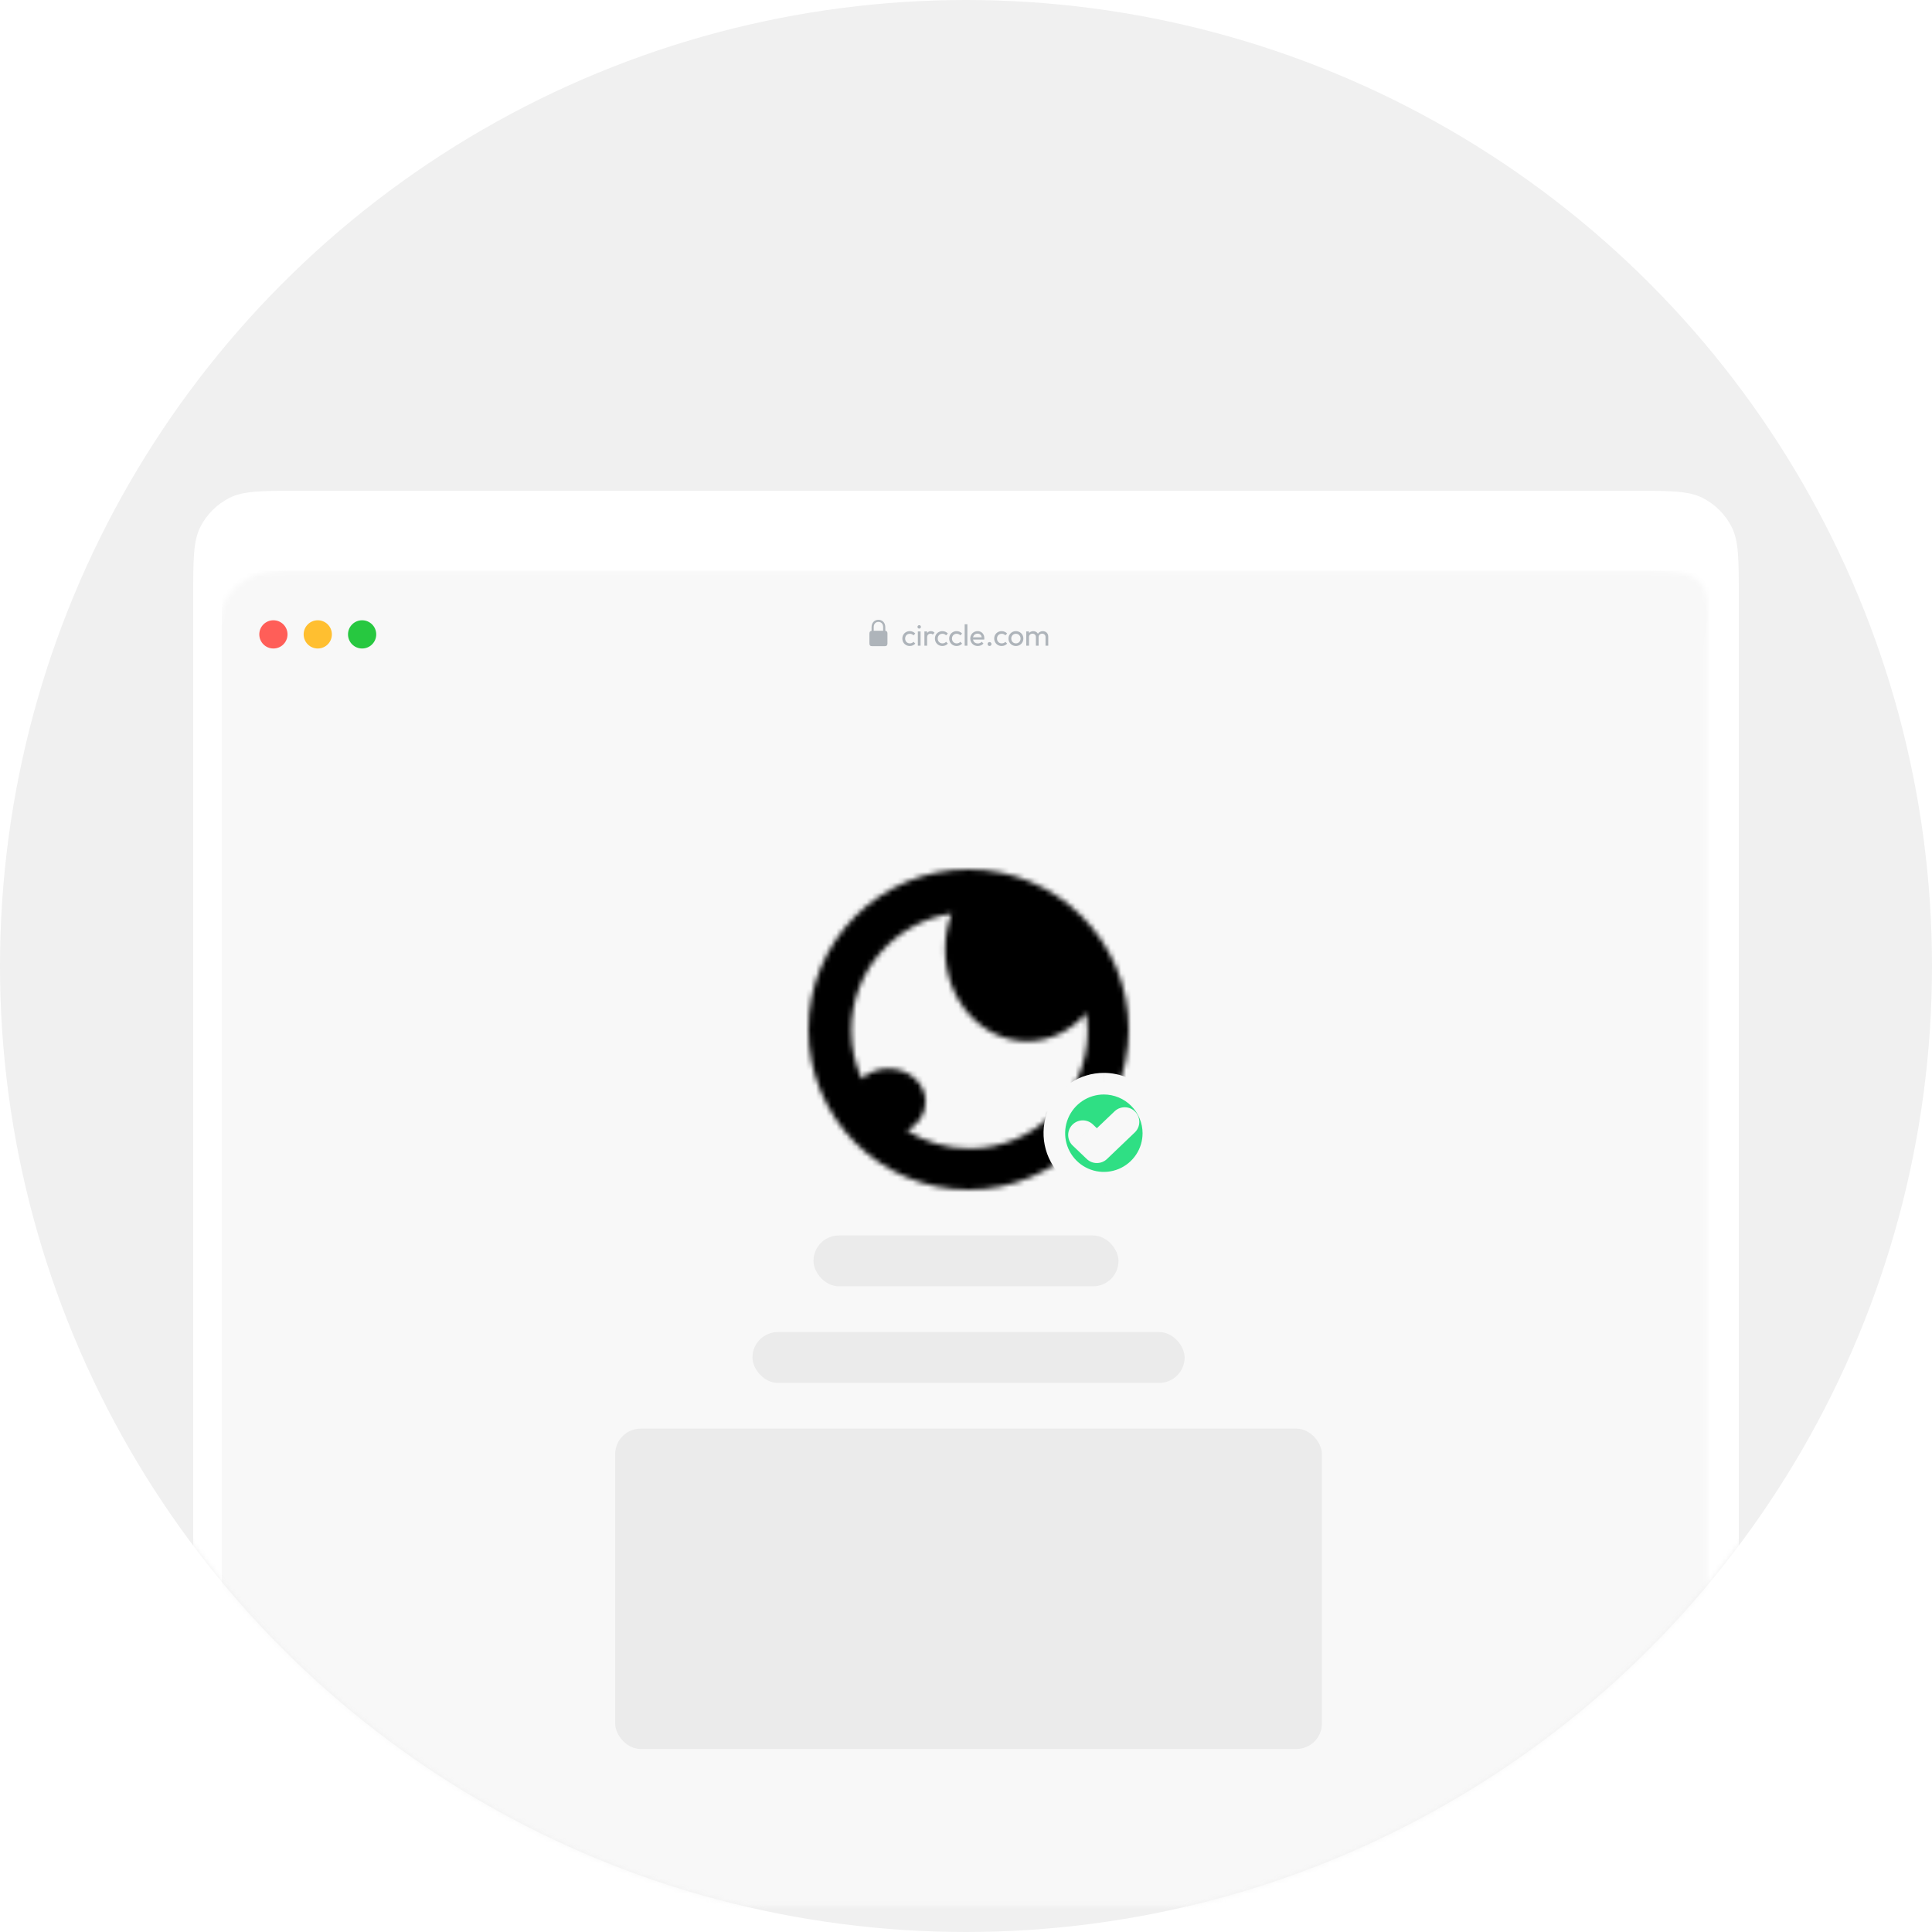 <svg width="380" height="380" viewBox="0 0 380 380" fill="none" xmlns="http://www.w3.org/2000/svg">
<circle cx="190" cy="190" r="190" fill="#F0F0F0"/>
<mask id="mask0_101_531" style="mask-type:alpha" maskUnits="userSpaceOnUse" x="0" y="0" width="380" height="380">
<circle cx="190" cy="190" r="190" fill="#F0F0F0"/>
</mask>
<g mask="url(#mask0_101_531)">
<g filter="url(#filter0_ddddd_101_531)">
<path d="M38 128.8C38 121.519 38 117.879 39.417 115.098C40.663 112.652 42.652 110.663 45.098 109.417C47.879 108 51.519 108 58.8 108H321.2C328.481 108 332.121 108 334.902 109.417C337.348 110.663 339.337 112.652 340.583 115.098C342 117.879 342 121.519 342 128.8V360.2C342 367.481 342 371.121 340.583 373.902C339.337 376.348 337.348 378.337 334.902 379.583C332.121 381 328.481 381 321.2 381H58.8C51.519 381 47.879 381 45.098 379.583C42.652 378.337 40.663 376.348 39.417 373.902C38 371.121 38 367.481 38 360.2V128.8Z" fill="white"/>
</g>
<mask id="mask1_101_531" style="mask-type:alpha" maskUnits="userSpaceOnUse" x="43" y="112" width="293" height="263">
<path fill-rule="evenodd" clip-rule="evenodd" d="M43.049 123.379C43.016 123.638 43 126.85 43 127.112L43 360.022C43 368.24 59.084 374.902 78.925 374.902H299.944C319.785 374.902 335.87 368.24 335.87 360.022V127.112C335.87 127.08 335.869 127.048 335.869 127.016C335.727 117.95 338.365 112.232 325.389 112.232H245.176C242.299 112.232 240.938 112.232 236.498 112.232C227.113 112.232 233.617 112.232 224.066 112.232L158.355 112.232C148.804 112.232 151.756 112.232 140.595 112.232C137.043 112.232 136.74 112.232 133.694 112.232H81.472C72.52 112.232 63.259 112.232 55.441 112.232C47.623 112.232 43.049 117.325 43.049 123.427C43.049 125.5 43 120.543 43.049 123.379Z" fill="#F1F1F1"/>
</mask>
<g mask="url(#mask1_101_531)">
<rect x="43.623" y="112.232" width="293" height="263.408" fill="#F8F8F8"/>
</g>
<circle cx="53.776" cy="124.776" r="2.776" fill="#FF5E58"/>
<circle cx="62.5" cy="124.776" r="2.776" fill="#FFBF30"/>
<circle cx="71.224" cy="124.776" r="2.776" fill="#27C840"/>
<path d="M171.51 127.093H174.041C174.384 127.093 174.552 126.923 174.552 126.551V124.6C174.552 124.265 174.413 124.092 174.129 124.063V123.393C174.129 122.391 173.472 121.907 172.776 121.907C172.079 121.907 171.423 122.391 171.423 123.393V124.076C171.162 124.116 171 124.286 171 124.6V126.551C171 126.923 171.167 127.093 171.51 127.093ZM171.851 123.337C171.851 122.67 172.279 122.316 172.776 122.316C173.273 122.316 173.701 122.67 173.701 123.337V124.06L171.851 124.063V123.337Z" fill="#AEB4BA"/>
<path d="M178.943 127.059C178.668 127.059 178.418 126.994 178.194 126.864C177.974 126.735 177.799 126.56 177.669 126.339C177.543 126.115 177.48 125.868 177.48 125.596C177.48 125.321 177.543 125.073 177.669 124.853C177.799 124.633 177.974 124.46 178.194 124.334C178.418 124.204 178.668 124.139 178.943 124.139C179.159 124.139 179.36 124.181 179.545 124.263C179.73 124.342 179.889 124.458 180.022 124.611L179.669 124.965C179.582 124.863 179.476 124.786 179.35 124.735C179.228 124.68 179.093 124.653 178.943 124.653C178.766 124.653 178.609 124.694 178.471 124.776C178.334 124.855 178.225 124.965 178.147 125.107C178.068 125.248 178.029 125.411 178.029 125.596C178.029 125.781 178.068 125.944 178.147 126.086C178.225 126.227 178.334 126.339 178.471 126.422C178.609 126.505 178.766 126.546 178.943 126.546C179.093 126.546 179.228 126.52 179.35 126.469C179.476 126.414 179.584 126.335 179.674 126.233L180.022 126.587C179.893 126.737 179.733 126.853 179.545 126.935C179.36 127.018 179.159 127.059 178.943 127.059ZM180.531 127V124.198H181.062V127H180.531ZM180.797 123.638C180.698 123.638 180.618 123.607 180.555 123.544C180.492 123.477 180.46 123.394 180.46 123.296C180.46 123.202 180.492 123.123 180.555 123.06C180.618 122.993 180.698 122.96 180.797 122.96C180.895 122.96 180.976 122.993 181.038 123.06C181.101 123.123 181.133 123.202 181.133 123.296C181.133 123.394 181.101 123.477 181.038 123.544C180.976 123.607 180.895 123.638 180.797 123.638ZM181.821 127V124.198H182.352V127H181.821ZM182.352 125.402L182.151 125.313C182.151 124.955 182.234 124.67 182.399 124.458C182.564 124.246 182.802 124.139 183.112 124.139C183.254 124.139 183.382 124.165 183.496 124.216C183.61 124.263 183.716 124.344 183.814 124.458L183.466 124.818C183.407 124.755 183.342 124.71 183.272 124.682C183.201 124.655 183.118 124.641 183.024 124.641C182.827 124.641 182.666 124.704 182.54 124.829C182.414 124.955 182.352 125.146 182.352 125.402ZM185.352 127.059C185.077 127.059 184.827 126.994 184.603 126.864C184.383 126.735 184.208 126.56 184.078 126.339C183.952 126.115 183.889 125.868 183.889 125.596C183.889 125.321 183.952 125.073 184.078 124.853C184.208 124.633 184.383 124.46 184.603 124.334C184.827 124.204 185.077 124.139 185.352 124.139C185.568 124.139 185.769 124.181 185.954 124.263C186.139 124.342 186.298 124.458 186.432 124.611L186.078 124.965C185.991 124.863 185.885 124.786 185.759 124.735C185.637 124.68 185.502 124.653 185.352 124.653C185.175 124.653 185.018 124.694 184.88 124.776C184.743 124.855 184.635 124.965 184.556 125.107C184.477 125.248 184.438 125.411 184.438 125.596C184.438 125.781 184.477 125.944 184.556 126.086C184.635 126.227 184.743 126.339 184.88 126.422C185.018 126.505 185.175 126.546 185.352 126.546C185.502 126.546 185.637 126.52 185.759 126.469C185.885 126.414 185.993 126.335 186.084 126.233L186.432 126.587C186.302 126.737 186.143 126.853 185.954 126.935C185.769 127.018 185.568 127.059 185.352 127.059ZM188.157 127.059C187.881 127.059 187.632 126.994 187.408 126.864C187.187 126.735 187.012 126.56 186.883 126.339C186.757 126.115 186.694 125.868 186.694 125.596C186.694 125.321 186.757 125.073 186.883 124.853C187.012 124.633 187.187 124.46 187.408 124.334C187.632 124.204 187.881 124.139 188.157 124.139C188.373 124.139 188.573 124.181 188.758 124.263C188.943 124.342 189.102 124.458 189.236 124.611L188.882 124.965C188.796 124.863 188.689 124.786 188.564 124.735C188.442 124.68 188.306 124.653 188.157 124.653C187.98 124.653 187.822 124.694 187.685 124.776C187.547 124.855 187.439 124.965 187.36 125.107C187.282 125.248 187.242 125.411 187.242 125.596C187.242 125.781 187.282 125.944 187.36 126.086C187.439 126.227 187.547 126.339 187.685 126.422C187.822 126.505 187.98 126.546 188.157 126.546C188.306 126.546 188.442 126.52 188.564 126.469C188.689 126.414 188.798 126.335 188.888 126.233L189.236 126.587C189.106 126.737 188.947 126.853 188.758 126.935C188.573 127.018 188.373 127.059 188.157 127.059ZM189.739 127V122.789H190.27V127H189.739ZM192.32 127.059C192.041 127.059 191.79 126.996 191.565 126.87C191.341 126.74 191.164 126.566 191.035 126.345C190.905 126.125 190.84 125.875 190.84 125.596C190.84 125.321 190.903 125.073 191.029 124.853C191.158 124.633 191.331 124.46 191.548 124.334C191.768 124.204 192.014 124.139 192.285 124.139C192.544 124.139 192.773 124.198 192.969 124.316C193.17 124.434 193.325 124.598 193.435 124.806C193.549 125.014 193.606 125.25 193.606 125.514C193.606 125.553 193.604 125.596 193.6 125.643C193.596 125.687 193.588 125.738 193.577 125.797H191.212V125.354H193.294L193.099 125.525C193.099 125.337 193.065 125.177 192.999 125.048C192.932 124.914 192.837 124.812 192.716 124.741C192.594 124.666 192.446 124.629 192.273 124.629C192.092 124.629 191.933 124.668 191.795 124.747C191.658 124.826 191.552 124.936 191.477 125.077C191.402 125.219 191.365 125.386 191.365 125.579C191.365 125.775 191.404 125.948 191.483 126.098C191.561 126.243 191.674 126.357 191.819 126.44C191.964 126.518 192.132 126.558 192.32 126.558C192.478 126.558 192.621 126.53 192.751 126.475C192.885 126.42 192.999 126.337 193.093 126.227L193.435 126.575C193.301 126.733 193.136 126.853 192.94 126.935C192.747 127.018 192.541 127.059 192.32 127.059ZM194.627 127.059C194.517 127.059 194.425 127.022 194.35 126.947C194.279 126.868 194.244 126.776 194.244 126.67C194.244 126.56 194.279 126.469 194.35 126.398C194.425 126.324 194.517 126.286 194.627 126.286C194.737 126.286 194.828 126.324 194.899 126.398C194.973 126.469 195.011 126.56 195.011 126.67C195.011 126.776 194.973 126.868 194.899 126.947C194.828 127.022 194.737 127.059 194.627 127.059ZM197.013 127.059C196.738 127.059 196.488 126.994 196.264 126.864C196.044 126.735 195.869 126.56 195.739 126.339C195.613 126.115 195.55 125.868 195.55 125.596C195.55 125.321 195.613 125.073 195.739 124.853C195.869 124.633 196.044 124.46 196.264 124.334C196.488 124.204 196.738 124.139 197.013 124.139C197.229 124.139 197.43 124.181 197.615 124.263C197.8 124.342 197.959 124.458 198.092 124.611L197.739 124.965C197.652 124.863 197.546 124.786 197.42 124.735C197.298 124.68 197.163 124.653 197.013 124.653C196.836 124.653 196.679 124.694 196.541 124.776C196.404 124.855 196.296 124.965 196.217 125.107C196.138 125.248 196.099 125.411 196.099 125.596C196.099 125.781 196.138 125.944 196.217 126.086C196.296 126.227 196.404 126.339 196.541 126.422C196.679 126.505 196.836 126.546 197.013 126.546C197.163 126.546 197.298 126.52 197.42 126.469C197.546 126.414 197.654 126.335 197.744 126.233L198.092 126.587C197.963 126.737 197.803 126.853 197.615 126.935C197.43 127.018 197.229 127.059 197.013 127.059ZM199.818 127.059C199.542 127.059 199.295 126.994 199.074 126.864C198.854 126.735 198.679 126.56 198.55 126.339C198.42 126.115 198.355 125.866 198.355 125.59C198.355 125.319 198.42 125.075 198.55 124.859C198.679 124.639 198.854 124.464 199.074 124.334C199.295 124.204 199.542 124.139 199.818 124.139C200.089 124.139 200.335 124.204 200.555 124.334C200.779 124.46 200.956 124.633 201.086 124.853C201.215 125.073 201.28 125.319 201.28 125.59C201.28 125.866 201.215 126.115 201.086 126.339C200.956 126.56 200.779 126.735 200.555 126.864C200.335 126.994 200.089 127.059 199.818 127.059ZM199.818 126.546C199.995 126.546 200.152 126.505 200.289 126.422C200.427 126.339 200.535 126.227 200.614 126.086C200.692 125.94 200.732 125.775 200.732 125.59C200.732 125.409 200.691 125.248 200.608 125.107C200.529 124.965 200.421 124.855 200.284 124.776C200.15 124.694 199.995 124.653 199.818 124.653C199.641 124.653 199.483 124.694 199.346 124.776C199.208 124.855 199.1 124.965 199.021 125.107C198.943 125.248 198.903 125.409 198.903 125.59C198.903 125.775 198.943 125.94 199.021 126.086C199.1 126.227 199.208 126.339 199.346 126.422C199.483 126.505 199.641 126.546 199.818 126.546ZM201.855 127V124.198H202.386V127H201.855ZM203.748 127V125.307C203.748 125.099 203.683 124.936 203.554 124.818C203.428 124.696 203.268 124.635 203.076 124.635C202.946 124.635 202.83 124.662 202.728 124.717C202.626 124.772 202.543 124.849 202.48 124.947C202.417 125.046 202.386 125.164 202.386 125.301L202.167 125.195C202.167 124.983 202.213 124.798 202.303 124.641C202.397 124.483 202.525 124.362 202.686 124.275C202.848 124.185 203.029 124.139 203.229 124.139C203.426 124.139 203.603 124.183 203.76 124.269C203.921 124.356 204.047 124.478 204.137 124.635C204.232 124.792 204.279 124.979 204.279 125.195V127H203.748ZM205.641 127V125.307C205.641 125.099 205.577 124.936 205.447 124.818C205.321 124.696 205.164 124.635 204.975 124.635C204.845 124.635 204.727 124.662 204.621 124.717C204.519 124.772 204.436 124.849 204.373 124.947C204.31 125.046 204.279 125.164 204.279 125.301L203.978 125.195C203.99 124.979 204.047 124.794 204.149 124.641C204.255 124.483 204.391 124.362 204.556 124.275C204.721 124.185 204.902 124.139 205.099 124.139C205.303 124.139 205.486 124.183 205.647 124.269C205.809 124.356 205.936 124.478 206.031 124.635C206.129 124.792 206.178 124.981 206.178 125.201V127H205.641Z" fill="#AEB4BA"/>
<rect x="160" y="243" width="60" height="10" rx="5" fill="#EBEBEB"/>
<rect x="148" y="262" width="85" height="10" rx="5" fill="#EBEBEB"/>
<rect x="121" y="281" width="139" height="63" rx="5" fill="#EBEBEB"/>
<mask id="mask2_101_531" style="mask-type:alpha" maskUnits="userSpaceOnUse" x="159" y="171" width="63" height="63">
<path fill-rule="evenodd" clip-rule="evenodd" d="M190.5 234C207.897 234 222 219.897 222 202.5C222 185.103 207.897 171 190.5 171C173.103 171 159 185.103 159 202.5C159 219.897 173.103 234 190.5 234ZM213.682 199.231C210.745 202.666 206.608 204.805 202.024 204.805C193.113 204.805 185.89 196.722 185.89 186.75C185.89 184.242 186.347 181.852 187.173 179.681C176.007 181.377 167.451 191.018 167.451 202.657C167.451 206.054 168.179 209.279 169.488 212.188C170.816 210.952 172.683 210.183 174.75 210.183C178.781 210.183 182.049 213.107 182.049 216.714C182.049 219.136 180.575 221.249 178.387 222.377C181.955 224.608 186.173 225.899 190.692 225.899C203.528 225.899 213.933 215.493 213.933 202.657C213.933 201.493 213.847 200.349 213.682 199.231Z" fill="white"/>
</mask>
<g mask="url(#mask2_101_531)">
<path fill-rule="evenodd" clip-rule="evenodd" d="M190.5 234C207.897 234 222 219.897 222 202.5C222 185.103 207.897 171 190.5 171C173.103 171 159 185.103 159 202.5C159 219.897 173.103 234 190.5 234ZM213.682 199.231C210.745 202.666 206.608 204.805 202.024 204.805C193.113 204.805 185.89 196.722 185.89 186.75C185.89 184.242 186.347 181.852 187.173 179.681C176.007 181.377 167.451 191.018 167.451 202.657C167.451 206.054 168.179 209.279 169.488 212.188C170.816 210.952 172.683 210.183 174.75 210.183C178.781 210.183 182.049 213.107 182.049 216.714C182.049 219.136 180.575 221.249 178.387 222.377C181.955 224.608 186.173 225.899 190.692 225.899C203.528 225.899 213.933 215.493 213.933 202.657C213.933 201.493 213.847 200.349 213.682 199.231Z" fill="black"/>
<path d="M213.683 199.231L215.962 198.894L215.223 193.884L211.931 197.733L213.683 199.231ZM187.174 179.681L189.328 180.501L190.733 176.809L186.828 177.403L187.174 179.681ZM169.489 212.188L167.387 213.134L168.706 216.064L171.059 213.875L169.489 212.188ZM178.387 222.377L177.332 220.328L173.73 222.183L177.165 224.331L178.387 222.377ZM219.696 202.5C219.696 218.624 206.625 231.696 190.501 231.696V236.305C209.171 236.305 224.306 221.17 224.306 202.5H219.696ZM190.501 173.305C206.625 173.305 219.696 186.376 219.696 202.5H224.306C224.306 183.83 209.171 168.695 190.501 168.695V173.305ZM161.306 202.5C161.306 186.376 174.377 173.305 190.501 173.305V168.695C171.831 168.695 156.696 183.83 156.696 202.5H161.306ZM190.501 231.696C174.377 231.696 161.306 218.624 161.306 202.5H156.696C156.696 221.17 171.831 236.305 190.501 236.305V231.696ZM202.025 207.11C207.357 207.11 212.111 204.617 215.435 200.729L211.931 197.733C209.381 200.715 205.86 202.5 202.025 202.5V207.11ZM183.585 186.75C183.585 197.744 191.604 207.11 202.025 207.11V202.5C194.624 202.5 188.195 195.699 188.195 186.75H183.585ZM185.02 178.861C184.094 181.294 183.585 183.961 183.585 186.75H188.195C188.195 184.522 188.601 182.411 189.328 180.501L185.02 178.861ZM169.757 202.657C169.757 192.175 177.463 183.487 187.52 181.96L186.828 177.403C174.552 179.267 165.147 189.862 165.147 202.657H169.757ZM171.591 211.241C170.413 208.625 169.757 205.721 169.757 202.657H165.147C165.147 206.386 165.947 209.934 167.387 213.134L171.591 211.241ZM174.75 207.878C172.113 207.878 169.682 208.86 167.919 210.5L171.059 213.875C171.952 213.045 173.254 212.488 174.75 212.488V207.878ZM184.354 216.714C184.354 211.6 179.807 207.878 174.75 207.878V212.488C177.756 212.488 179.744 214.615 179.744 216.714H184.354ZM179.443 224.426C182.28 222.964 184.354 220.124 184.354 216.714H179.744C179.744 218.147 178.872 219.535 177.332 220.328L179.443 224.426ZM190.693 223.594C186.618 223.594 182.822 222.432 179.609 220.423L177.165 224.331C181.089 226.785 185.729 228.203 190.693 228.203V223.594ZM211.629 202.657C211.629 214.22 202.255 223.594 190.693 223.594V228.203C204.801 228.203 216.238 216.766 216.238 202.657H211.629ZM211.403 199.568C211.551 200.575 211.629 201.607 211.629 202.657H216.238C216.238 201.38 216.144 200.124 215.962 198.894L211.403 199.568Z" fill="black"/>
</g>
<mask id="path-18-outside-1_101_531" maskUnits="userSpaceOnUse" x="204.375" y="210.146" width="25" height="25" fill="black">
<rect fill="white" x="204.375" y="210.146" width="25" height="25"/>
<path d="M217.115 213.146C215.188 213.146 213.305 213.717 211.704 214.787C210.102 215.857 208.854 217.379 208.116 219.158C207.379 220.938 207.186 222.896 207.562 224.786C207.938 226.675 208.866 228.41 210.228 229.772C211.59 231.134 213.325 232.062 215.214 232.438C217.104 232.814 219.062 232.621 220.842 231.884C222.621 231.146 224.143 229.898 225.213 228.296C226.283 226.695 226.854 224.812 226.854 222.885C226.849 220.304 225.821 217.829 223.996 216.004C222.171 214.178 219.696 213.151 217.115 213.146ZM221.75 221.181L216.262 226.425C216.12 226.559 215.933 226.633 215.738 226.631C215.643 226.633 215.548 226.615 215.46 226.58C215.371 226.545 215.291 226.492 215.223 226.425L212.479 223.803C212.403 223.737 212.341 223.656 212.297 223.565C212.253 223.474 212.228 223.375 212.223 223.274C212.218 223.173 212.234 223.072 212.269 222.978C212.304 222.883 212.358 222.796 212.428 222.723C212.497 222.65 212.581 222.591 212.674 222.551C212.766 222.511 212.866 222.49 212.967 222.489C213.068 222.489 213.168 222.509 213.261 222.548C213.354 222.587 213.439 222.644 213.509 222.717L215.738 224.843L220.72 220.095C220.866 219.968 221.055 219.902 221.248 219.911C221.441 219.92 221.623 220.003 221.756 220.144C221.889 220.284 221.963 220.47 221.962 220.664C221.961 220.857 221.885 221.042 221.75 221.181Z"/>
</mask>
<path d="M217.115 213.146C215.188 213.146 213.305 213.717 211.704 214.787C210.102 215.857 208.854 217.379 208.116 219.158C207.379 220.938 207.186 222.896 207.562 224.786C207.938 226.675 208.866 228.41 210.228 229.772C211.59 231.134 213.325 232.062 215.214 232.438C217.104 232.814 219.062 232.621 220.842 231.884C222.621 231.146 224.143 229.898 225.213 228.296C226.283 226.695 226.854 224.812 226.854 222.885C226.849 220.304 225.821 217.829 223.996 216.004C222.171 214.178 219.696 213.151 217.115 213.146ZM221.75 221.181L216.262 226.425C216.12 226.559 215.933 226.633 215.738 226.631C215.643 226.633 215.548 226.615 215.46 226.58C215.371 226.545 215.291 226.492 215.223 226.425L212.479 223.803C212.403 223.737 212.341 223.656 212.297 223.565C212.253 223.474 212.228 223.375 212.223 223.274C212.218 223.173 212.234 223.072 212.269 222.978C212.304 222.883 212.358 222.796 212.428 222.723C212.497 222.65 212.581 222.591 212.674 222.551C212.766 222.511 212.866 222.49 212.967 222.489C213.068 222.489 213.168 222.509 213.261 222.548C213.354 222.587 213.439 222.644 213.509 222.717L215.738 224.843L220.72 220.095C220.866 219.968 221.055 219.902 221.248 219.911C221.441 219.92 221.623 220.003 221.756 220.144C221.889 220.284 221.963 220.47 221.962 220.664C221.961 220.857 221.885 221.042 221.75 221.181Z" fill="#2FDF84"/>
<path d="M226.854 222.885H228.979L228.979 222.881L226.854 222.885ZM221.75 221.181L223.218 222.717L223.247 222.69L223.275 222.661L221.75 221.181ZM216.262 226.425L217.718 227.973L217.724 227.967L217.731 227.962L216.262 226.425ZM215.738 226.631L215.751 224.506L215.729 224.506L215.707 224.507L215.738 226.631ZM215.46 226.58L216.249 224.607L215.46 226.58ZM215.223 226.425L216.71 224.908L216.701 224.898L216.691 224.889L215.223 226.425ZM212.479 223.803L213.947 222.267L213.912 222.234L213.876 222.202L212.479 223.803ZM213.509 222.717L211.984 224.197L212.013 224.226L212.042 224.255L213.509 222.717ZM215.738 224.843L214.271 226.38L215.737 227.779L217.204 226.381L215.738 224.843ZM220.72 220.095L219.323 218.493L219.288 218.524L219.254 218.556L220.72 220.095ZM217.115 211.021C214.768 211.021 212.474 211.717 210.523 213.02L212.884 216.554C214.136 215.717 215.609 215.271 217.115 215.271V211.021ZM210.523 213.02C208.572 214.324 207.051 216.177 206.153 218.345L210.08 219.971C210.656 218.58 211.632 217.391 212.884 216.554L210.523 213.02ZM206.153 218.345C205.255 220.513 205.02 222.899 205.478 225.2L209.646 224.371C209.353 222.894 209.503 221.363 210.08 219.971L206.153 218.345ZM205.478 225.2C205.936 227.502 207.066 229.616 208.725 231.275L211.73 228.27C210.665 227.205 209.94 225.848 209.646 224.371L205.478 225.2ZM208.725 231.275C210.384 232.934 212.498 234.064 214.8 234.522L215.629 230.354C214.152 230.06 212.795 229.335 211.73 228.27L208.725 231.275ZM214.8 234.522C217.101 234.98 219.487 234.745 221.655 233.847L220.029 229.92C218.637 230.497 217.106 230.647 215.629 230.354L214.8 234.522ZM221.655 233.847C223.823 232.949 225.676 231.428 226.98 229.477L223.446 227.116C222.609 228.368 221.42 229.344 220.029 229.92L221.655 233.847ZM226.98 229.477C228.283 227.526 228.979 225.232 228.979 222.885H224.729C224.729 224.391 224.283 225.864 223.446 227.116L226.98 229.477ZM228.979 222.881C228.973 219.738 227.722 216.724 225.499 214.501L222.493 217.507C223.921 218.934 224.725 220.87 224.729 222.889L228.979 222.881ZM225.499 214.501C223.276 212.278 220.262 211.027 217.119 211.021L217.111 215.271C219.13 215.275 221.066 216.079 222.493 217.507L225.499 214.501ZM220.282 219.645L214.794 224.889L217.731 227.962L223.218 222.717L220.282 219.645ZM214.806 224.878C215.062 224.637 215.4 224.504 215.751 224.506L215.725 228.756C216.465 228.761 217.179 228.481 217.718 227.973L214.806 224.878ZM215.707 224.507C215.893 224.504 216.077 224.538 216.249 224.607L214.671 228.553C215.02 228.692 215.393 228.762 215.768 228.756L215.707 224.507ZM216.249 224.607C216.421 224.676 216.578 224.778 216.71 224.908L213.735 227.943C214.004 228.206 214.322 228.413 214.671 228.553L216.249 224.607ZM216.691 224.889L213.947 222.267L211.011 225.339L213.755 227.962L216.691 224.889ZM213.876 222.202C214.016 222.324 214.129 222.473 214.21 222.64L210.384 224.49C210.552 224.839 210.79 225.15 211.082 225.404L213.876 222.202ZM214.21 222.64C214.291 222.807 214.337 222.988 214.346 223.174L210.1 223.374C210.119 223.762 210.215 224.141 210.384 224.49L214.21 222.64ZM214.346 223.174C214.354 223.359 214.326 223.544 214.261 223.718L210.277 222.237C210.142 222.601 210.082 222.987 210.1 223.374L214.346 223.174ZM214.261 223.718C214.196 223.892 214.097 224.051 213.97 224.185L210.886 221.261C210.619 221.542 210.412 221.874 210.277 222.237L214.261 223.718ZM213.97 224.185C213.842 224.32 213.689 224.427 213.518 224.501L211.829 220.601C211.473 220.755 211.152 220.98 210.886 221.261L213.97 224.185ZM213.518 224.501C213.348 224.575 213.165 224.613 212.979 224.614L212.955 220.364C212.567 220.367 212.184 220.447 211.829 220.601L213.518 224.501ZM212.979 224.614C212.794 224.615 212.61 224.579 212.439 224.507L214.083 220.588C213.726 220.438 213.342 220.362 212.955 220.364L212.979 224.614ZM212.439 224.507C212.268 224.436 212.113 224.33 211.984 224.197L215.034 221.237C214.764 220.959 214.441 220.738 214.083 220.588L212.439 224.507ZM212.042 224.255L214.271 226.38L217.205 223.305L214.976 221.179L212.042 224.255ZM217.204 226.381L222.186 221.633L219.254 218.556L214.272 223.304L217.204 226.381ZM222.117 221.696C221.85 221.929 221.502 222.05 221.148 222.033L221.348 217.788C220.608 217.753 219.882 218.006 219.323 218.493L222.117 221.696ZM221.148 222.033C220.793 222.017 220.459 221.863 220.214 221.606L223.298 218.681C222.788 218.143 222.089 217.823 221.348 217.788L221.148 222.033ZM220.214 221.606C219.97 221.348 219.835 221.006 219.837 220.651L224.087 220.676C224.091 219.934 223.809 219.22 223.298 218.681L220.214 221.606ZM219.837 220.651C219.839 220.296 219.978 219.956 220.225 219.701L223.275 222.661C223.792 222.129 224.082 221.418 224.087 220.676L219.837 220.651Z" fill="#F8F8F8" mask="url(#path-18-outside-1_101_531)"/>
</g>
<defs>
<filter id="filter0_ddddd_101_531" x="27.962" y="85.057" width="326.943" height="307.415" filterUnits="userSpaceOnUse" color-interpolation-filters="sRGB">
<feFlood flood-opacity="0" result="BackgroundImageFix"/>
<feColorMatrix in="SourceAlpha" type="matrix" values="0 0 0 0 0 0 0 0 0 0 0 0 0 0 0 0 0 0 127 0" result="hardAlpha"/>
<feOffset/>
<feGaussianBlur stdDeviation="2.868"/>
<feComposite in2="hardAlpha" operator="out"/>
<feColorMatrix type="matrix" values="0 0 0 0 0.7 0 0 0 0 0.7 0 0 0 0 0.7 0 0 0 0.31 0"/>
<feBlend mode="normal" in2="BackgroundImageFix" result="effect1_dropShadow_101_531"/>
<feColorMatrix in="SourceAlpha" type="matrix" values="0 0 0 0 0 0 0 0 0 0 0 0 0 0 0 0 0 0 127 0" result="hardAlpha"/>
<feOffset dy="-14.34"/>
<feGaussianBlur stdDeviation="4.302"/>
<feComposite in2="hardAlpha" operator="out"/>
<feColorMatrix type="matrix" values="0 0 0 0 0.863 0 0 0 0 0.863 0 0 0 0 0.863 0 0 0 0.29 0"/>
<feBlend mode="normal" in2="effect1_dropShadow_101_531" result="effect2_dropShadow_101_531"/>
<feColorMatrix in="SourceAlpha" type="matrix" values="0 0 0 0 0 0 0 0 0 0 0 0 0 0 0 0 0 0 127 0" result="hardAlpha"/>
<feOffset dx="4.302" dy="2.868"/>
<feGaussianBlur stdDeviation="4.302"/>
<feComposite in2="hardAlpha" operator="out"/>
<feColorMatrix type="matrix" values="0 0 0 0 0.742 0 0 0 0 0.742 0 0 0 0 0.742 0 0 0 0.34 0"/>
<feBlend mode="normal" in2="effect2_dropShadow_101_531" result="effect3_dropShadow_101_531"/>
<feColorMatrix in="SourceAlpha" type="matrix" values="0 0 0 0 0 0 0 0 0 0 0 0 0 0 0 0 0 0 127 0" result="hardAlpha"/>
<feOffset dx="-4.302" dy="2.868"/>
<feGaussianBlur stdDeviation="2.868"/>
<feComposite in2="hardAlpha" operator="out"/>
<feColorMatrix type="matrix" values="0 0 0 0 0.741 0 0 0 0 0.741 0 0 0 0 0.741 0 0 0 0.34 0"/>
<feBlend mode="normal" in2="effect3_dropShadow_101_531" result="effect4_dropShadow_101_531"/>
<feColorMatrix in="SourceAlpha" type="matrix" values="0 0 0 0 0 0 0 0 0 0 0 0 0 0 0 0 0 0 127 0" result="hardAlpha"/>
<feOffset dy="-2.868"/>
<feGaussianBlur stdDeviation="2.868"/>
<feComposite in2="hardAlpha" operator="out"/>
<feColorMatrix type="matrix" values="0 0 0 0 0.741 0 0 0 0 0.741 0 0 0 0 0.741 0 0 0 0.34 0"/>
<feBlend mode="normal" in2="effect4_dropShadow_101_531" result="effect5_dropShadow_101_531"/>
<feBlend mode="normal" in="SourceGraphic" in2="effect5_dropShadow_101_531" result="shape"/>
</filter>
</defs>
</svg>
